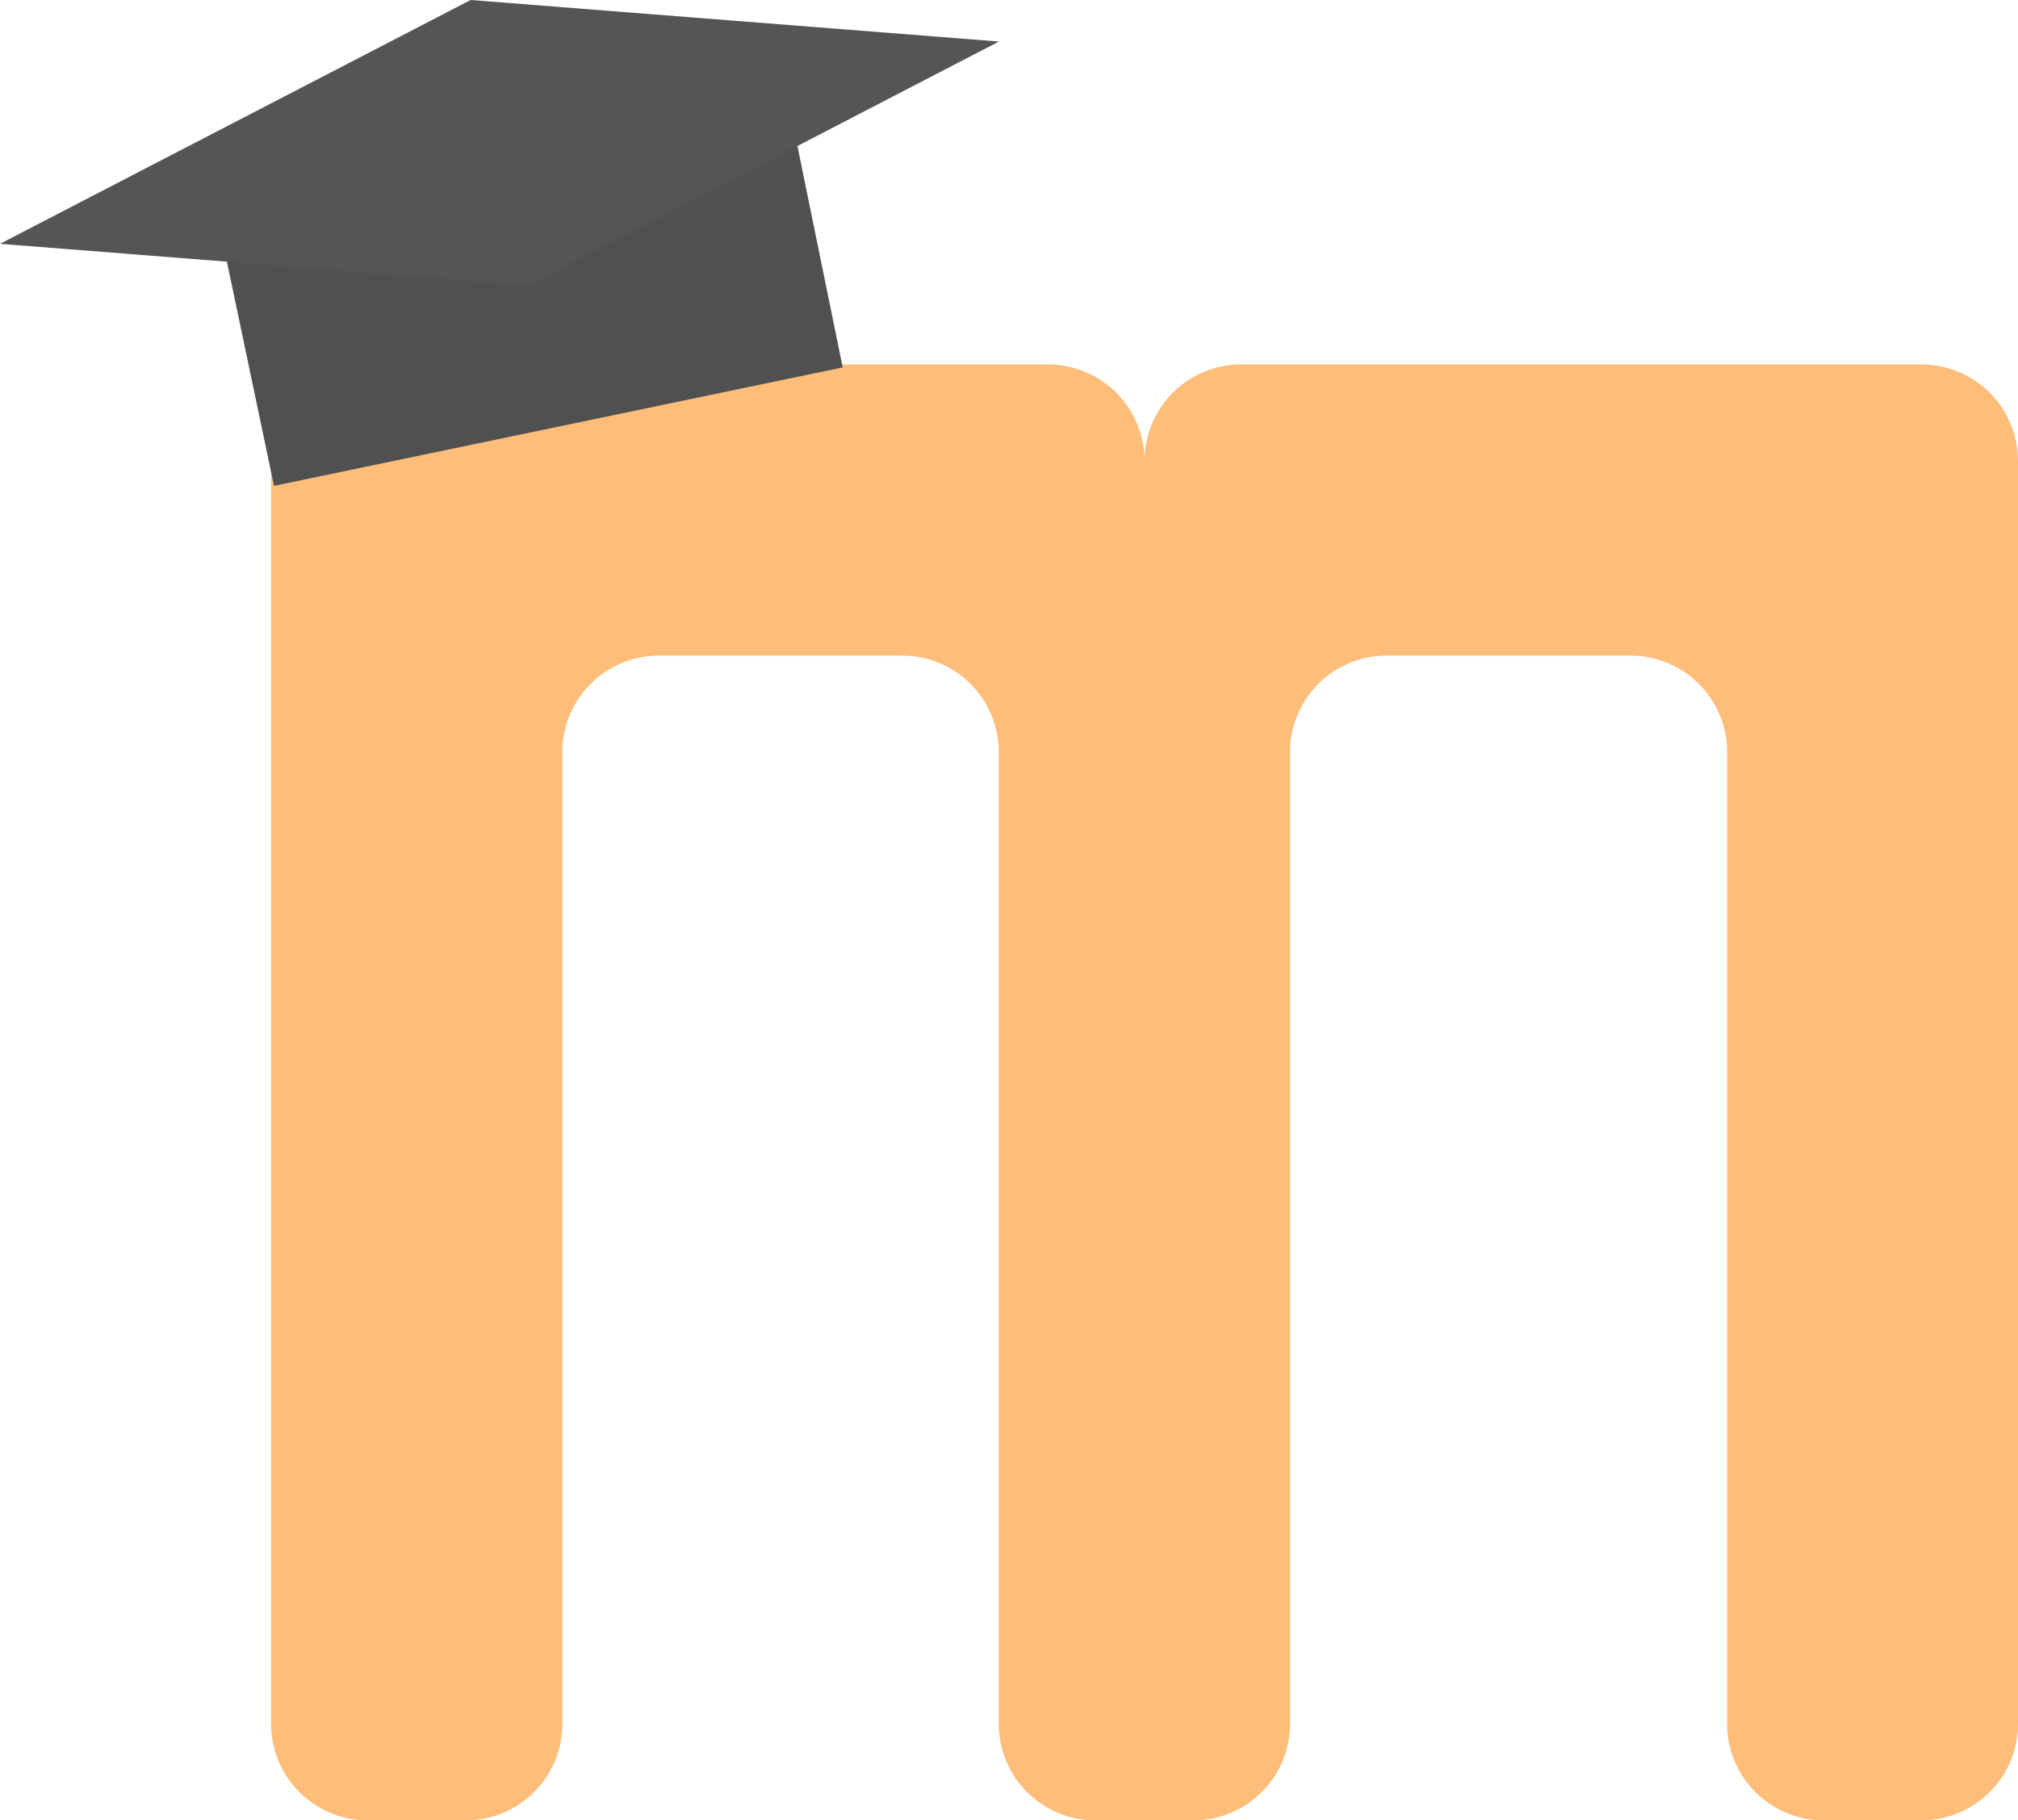 <svg id="Capa_1" data-name="Capa 1" xmlns="http://www.w3.org/2000/svg" viewBox="0 0 390.04 351.88"><defs><style>.cls-1{fill:#ffbd7a;}.cls-2{fill:#505050;}.cls-3{fill:#555;}</style></defs><g id="moodle"><g id="Capa_3" data-name="Capa 3"><path class="cls-1" d="M420,382.29V138.16a18.65,18.65,0,0,0-18.65-18.65H269.83a18.65,18.65,0,0,0-18.65,18.65h0a18.65,18.65,0,0,0-18.64-18.65H101a18.65,18.65,0,0,0-18.64,18.65V382.29A18.65,18.65,0,0,0,101,400.94h19a18.65,18.65,0,0,0,18.65-18.65V194.44A18.65,18.65,0,0,1,157.3,175.8h47.13A18.65,18.65,0,0,1,223,194.44V382.29a18.65,18.65,0,0,0,18.65,18.65h19a18.65,18.65,0,0,0,18.65-18.65V194.44a18.65,18.65,0,0,1,18.64-18.64h47.2a18.65,18.65,0,0,1,18.64,18.64h0V382.29a18.65,18.65,0,0,0,18.65,18.65h19A18.65,18.65,0,0,0,420,382.29Z" transform="translate(-29.96 -49.06)"/></g><g id="Capa_5" data-name="Capa 5"><polygon class="cls-2" points="52.96 93.92 162.88 71.02 151.71 16.41 41.37 38.76 52.96 93.92"/><polygon class="cls-3" points="0 47.13 90.96 0 193.08 8.03 102.13 55.17 0 47.13"/></g></g></svg>